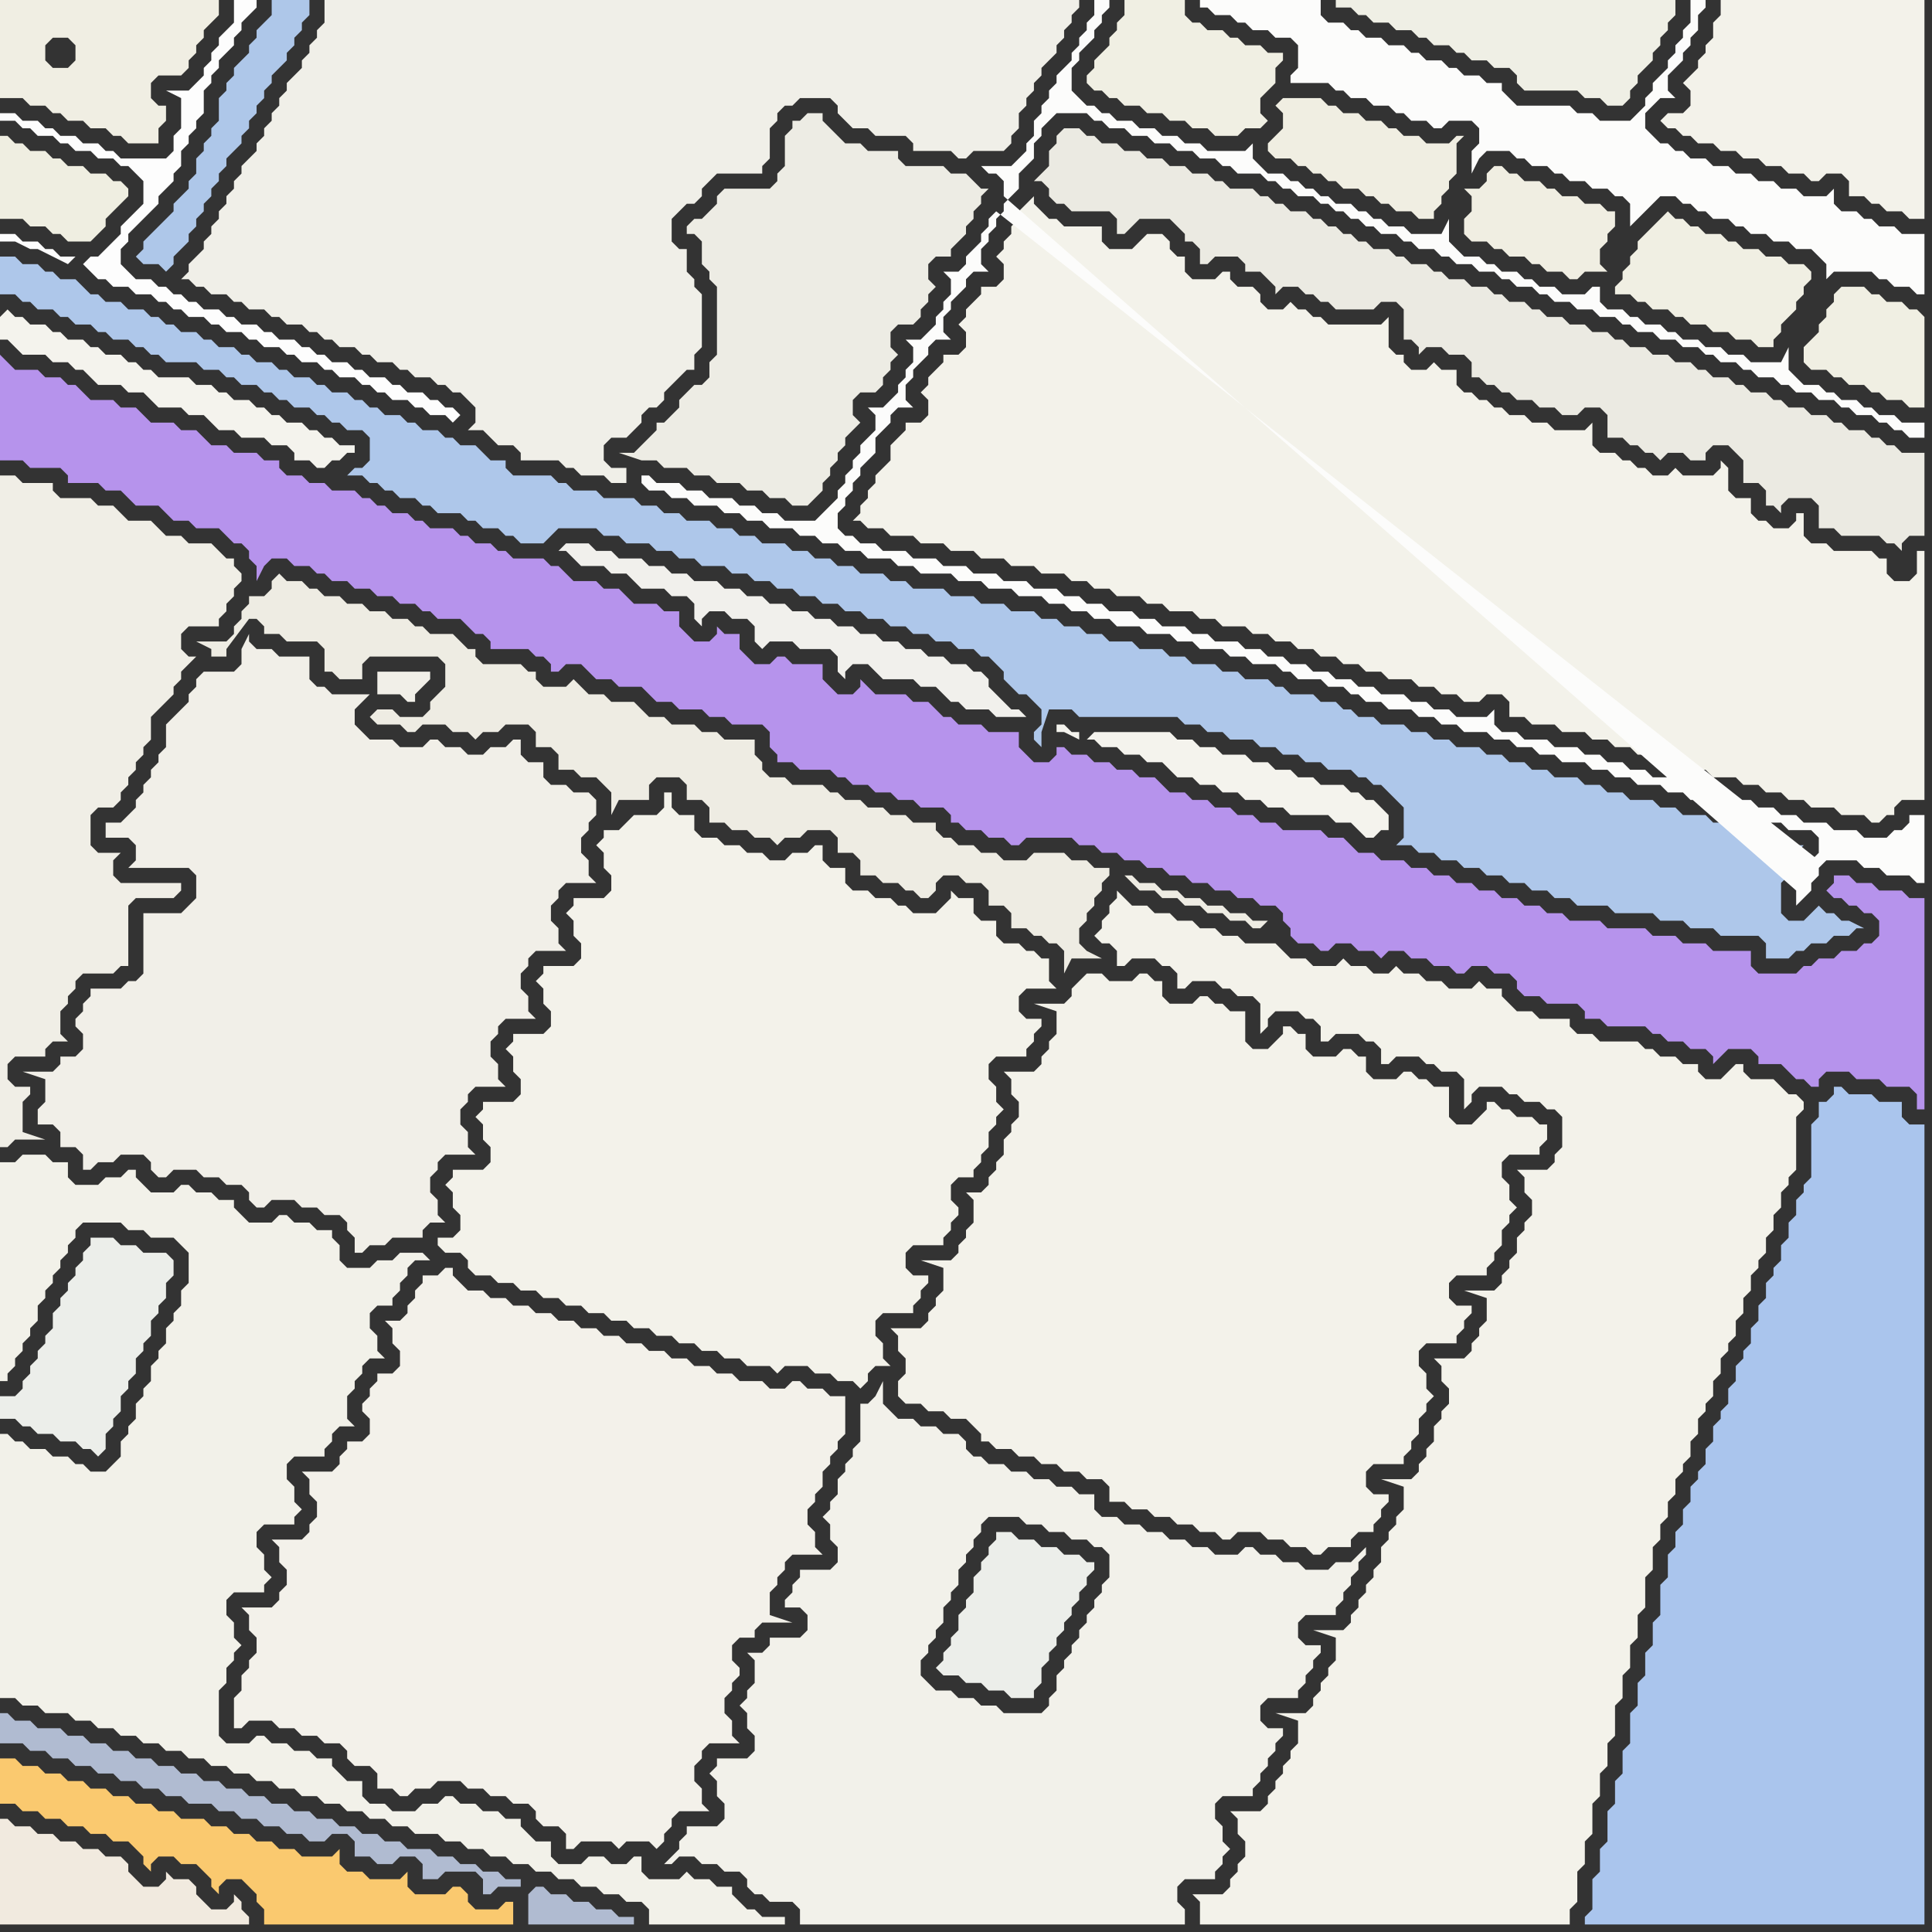<svg width="256" height="256" xmlns="http://www.w3.org/2000/svg"><rect width="100%" height="100%" fill="#333333" stroke="none"/><script> 
var tempColor;
function hoverPath(evt){
obj = evt.target;
tempColor = obj.getAttribute("fill");
obj.setAttribute("fill","red");
//alert(tempColor);
//obj.setAttribute("stroke","red");}
function recoverPath(evt){
obj = evt.target;
obj.setAttribute("fill", tempColor);
//obj.setAttribute("stroke", tempColor);
}</script><path onmouseover="hoverPath(evt)" onmouseout="recoverPath(evt)" fill="rgb(240,238,230)" d="M  0,80l 0,72 1,0 1,-1 4,0 -3,-1 0,-4 1,-1 0,-1 -2,0 -1,-1 0,-2 1,-1 4,0 0,-1 1,-1 2,0 -1,-1 0,-3 1,-1 0,-1 1,-1 0,-1 1,-1 4,0 1,-1 1,0 0,-8 1,-1 5,0 1,-1 0,-1 -8,0 -1,-1 0,-2 1,-1 -3,0 -1,-1 0,-4 1,-1 2,0 1,-1 0,-1 1,-1 0,-1 1,-1 0,-1 1,-1 0,-1 1,-1 0,-3 1,-1 1,-1 1,-1 0,-1 1,-1 0,-1 1,-1 1,-1 -1,0 -1,-1 0,-2 1,-1 4,0 0,-1 1,-1 0,-1 1,-1 0,-1 1,-1 0,-1 -1,-1 0,-1 -1,0 -1,-1 -1,-1 -3,0 -1,-1 -2,0 -1,-1 -1,-1 -3,0 -1,-1 -1,-1 -2,0 -1,-1 -4,0 -1,-1 0,-1 -4,0 -1,-1 -2,0Z"/>
<path onmouseover="hoverPath(evt)" onmouseout="recoverPath(evt)" fill="rgb(241,234,223)" d="M  0,244l 0,11 33,0 0,-1 -1,-1 0,-1 -1,-1 0,1 -1,1 -2,0 -1,-1 -1,-1 0,-1 -1,-1 -2,0 -1,-1 0,1 -1,1 -2,0 -1,-1 -1,-1 0,-1 -1,-1 -2,0 -1,-1 -2,0 -1,-1 -2,0 -1,-1 -2,0 -1,-1 -2,0 -1,-1 -1,0Z"/>
<path onmouseover="hoverPath(evt)" onmouseout="recoverPath(evt)" fill="rgb(236,238,234)" d="M  12,164l 0,1 -1,1 0,1 -1,1 0,1 -1,1 0,1 -1,1 0,1 -1,1 0,2 -1,1 0,1 -1,1 0,1 -1,1 0,1 -1,1 0,1 -1,1 -2,0 0,3 2,0 1,1 1,0 1,1 2,0 1,1 2,0 1,1 1,0 1,1 1,-1 0,-2 1,-1 0,-1 1,-1 0,-2 1,-1 0,-1 1,-1 0,-2 1,-1 0,-1 1,-1 0,-2 1,-1 0,-1 1,-1 0,-2 1,-1 0,-2 -1,-1 -3,0 -1,-1 -2,0 -1,-1Z"/>
<path onmouseover="hoverPath(evt)" onmouseout="recoverPath(evt)" fill="rgb(243,241,234)" d="M  55,172l 0,0 -1,1 0,1 -1,1 -2,0 1,1 0,2 1,1 0,2 -1,1 -2,0 0,1 -1,1 0,1 -1,1 0,1 1,1 0,2 -1,1 -2,0 0,1 -1,1 0,1 -1,1 -4,0 1,1 0,2 1,1 0,2 -1,1 0,1 -1,1 -4,0 1,1 0,2 1,1 0,2 -1,1 0,1 -1,1 -4,0 1,1 0,2 1,1 0,2 -1,1 0,1 -1,1 0,2 -1,1 0,4 1,0 1,-1 3,0 1,1 2,0 1,1 2,0 1,1 2,0 1,1 0,1 1,1 2,0 1,1 0,2 2,0 1,1 1,0 1,-1 2,0 1,-1 3,0 1,1 2,0 1,1 2,0 1,1 2,0 1,1 0,1 1,1 2,0 1,1 0,2 1,0 1,-1 4,0 1,1 1,-1 3,0 1,1 1,-1 0,-1 1,-1 0,-1 1,-1 4,0 -1,-1 0,-2 -1,-1 0,-2 1,-1 0,-1 1,-1 4,0 -1,-1 0,-2 -1,-1 0,-2 1,-1 0,-1 1,-1 0,-1 -1,-1 0,-2 1,-1 2,0 0,-1 1,-1 4,0 -3,-1 0,-3 1,-1 0,-1 1,-1 0,-1 1,-1 4,0 -1,-1 0,-2 -1,-1 0,-2 1,-1 0,-1 1,-1 0,-2 1,-1 0,-1 1,-1 0,-1 1,-1 0,-5 -2,0 -1,-1 -2,0 -1,-1 -1,0 -1,1 -2,0 -1,-1 -3,0 -1,-1 -2,0 -1,-1 -2,0 -1,-1 -2,0 -1,-1 -2,0 -1,-1 -2,0 -1,-1 -2,0 -1,-1 -2,0 -1,-1 -2,0 -1,-1 -2,0 -1,-1 -2,0 -1,-1 -2,0 -1,-1 -2,0 -2,-2 0,-1 -1,0 -1,1 -2,0 0,1 -1,1Z"/>
<path onmouseover="hoverPath(evt)" onmouseout="recoverPath(evt)" fill="rgb(237,236,228)" d="M  84,60l -2,0 3,1 2,0 1,1 3,0 1,1 2,0 1,1 3,0 1,1 2,0 1,1 2,0 1,1 2,0 1,-1 0,0 1,-1 0,-1 1,-1 0,-1 1,-1 0,-1 1,-1 0,-1 1,-1 1,-1 -1,-1 0,-2 1,-1 2,0 1,-1 0,-1 1,-1 0,-1 1,-1 -1,-1 0,-2 1,-1 2,0 1,-1 0,-1 1,-1 0,-1 1,-1 -1,-1 0,-2 1,-1 2,0 0,-1 1,-1 1,-1 0,-1 1,-1 0,-1 1,-1 0,-1 1,-1 -1,0 -1,-1 0,0 -1,-1 -2,0 -1,-1 -5,0 -1,-1 0,-1 -4,0 -1,-1 -2,0 -2,-2 -1,-1 0,-1 -2,0 -1,1 -1,0 0,1 -1,1 0,4 -1,1 0,1 -1,1 -6,0 -1,1 0,1 -1,1 -1,1 -1,0 -1,1 0,1 1,0 1,1 0,3 1,1 0,1 1,1 0,9 -1,1 0,2 -1,1 -1,0 -1,1 -1,1 0,1 -1,1 -1,1 -1,0 0,1 -1,1 -1,1 -1,1Z"/>
<path onmouseover="hoverPath(evt)" onmouseout="recoverPath(evt)" fill="rgb(242,241,234)" d="M  114,191l -1,1 0,1 -1,1 0,1 -1,1 0,2 -1,1 0,1 -1,1 1,1 0,2 1,1 0,2 -1,1 -4,0 0,1 -1,1 0,1 -1,1 0,1 2,0 1,1 0,2 -1,1 -4,0 0,1 -1,1 -2,0 1,1 0,3 -1,1 0,1 -1,1 1,1 0,2 1,1 0,2 -1,1 -4,0 0,1 -1,1 1,1 0,2 1,1 0,2 -1,1 -4,0 0,1 -1,1 0,1 -1,1 -1,1 1,0 1,-1 2,0 1,1 2,0 1,1 2,0 1,1 0,1 1,1 1,0 1,1 3,0 1,1 0,2 51,0 0,-2 -1,-1 0,-2 1,-1 4,0 0,-1 1,-1 0,-1 1,-1 -1,-1 0,-2 -1,-1 0,-2 1,-1 4,0 0,-1 1,-1 0,-1 1,-1 0,-1 1,-1 0,-1 1,-1 0,-1 -2,0 -1,-1 0,-2 1,-1 4,0 0,-1 1,-1 0,-1 1,-1 0,-1 1,-1 0,-1 -2,0 -1,-1 0,-2 1,-1 4,0 0,-1 1,-1 0,-1 1,-1 0,-1 1,-1 0,-1 1,-1 0,-1 -2,2 -2,0 -1,1 -3,0 -1,-1 -2,0 -1,-1 -2,0 -1,-1 -1,0 -1,1 -3,0 -1,-1 -2,0 -1,-1 -2,0 -1,-1 -2,0 -1,-1 -2,0 -1,-1 -2,0 -1,-1 0,-2 -2,0 -1,-1 -2,0 -1,-1 -2,0 -1,-1 -2,0 -1,-1 -2,0 -1,-1 -1,0 -1,-1 0,-1 -1,-1 -2,0 -1,-1 -2,0 -1,-1 -2,0 -1,-1 -1,-1 0,-3 -1,2 0,0 -1,1 -1,0 0,5 30,13 1,1 1,0 1,1 0,3 -1,1 0,1 -1,1 0,1 -1,1 0,1 -1,1 0,1 -1,1 0,1 -1,1 0,1 -1,1 0,2 -1,1 0,1 -1,1 -5,0 -1,-1 -2,0 -1,-1 -2,0 -1,-1 -2,0 -1,-1 -1,-1 0,-2 1,-1 0,-1 1,-1 0,-1 1,-1 0,-2 1,-1 0,-1 1,-1 0,-2 1,-1 0,-1 1,-1 0,-1 1,-1 0,-1 1,-1 4,0 1,1 2,0 1,1 2,0 1,1 2,0 -30,-13Z"/>
<path onmouseover="hoverPath(evt)" onmouseout="recoverPath(evt)" fill="rgb(243,242,234)" d="M  150,120l 0,0 -1,-1 -1,-1 0,1 -1,1 0,1 -1,1 0,1 -1,1 1,1 1,0 1,1 0,2 1,0 1,-1 3,0 1,1 1,0 1,1 0,2 1,0 1,-1 3,0 1,1 1,0 1,1 2,0 1,1 0,4 1,-1 0,-1 1,-1 3,0 1,1 1,0 1,1 0,2 1,0 1,-1 3,0 1,1 1,0 1,1 0,2 1,0 1,-1 3,0 1,1 1,0 1,1 2,0 1,1 0,4 1,-1 0,-1 1,-1 3,0 1,1 1,0 1,1 2,0 1,1 1,0 1,1 0,4 -1,1 0,1 -1,1 -4,0 1,1 0,2 1,1 0,2 -1,1 0,1 -1,1 0,2 -1,1 0,1 -1,1 0,1 -1,1 -4,0 3,1 0,3 -1,1 0,1 -1,1 0,1 -1,1 -4,0 1,1 0,2 1,1 0,2 -1,1 0,1 -1,1 0,2 -1,1 0,1 -1,1 0,1 -1,1 -4,0 3,1 0,3 -1,1 0,1 -1,1 0,1 -1,1 0,2 -1,1 0,1 -1,1 0,1 -1,1 0,1 -1,1 0,1 -1,1 -4,0 3,1 0,3 -1,1 0,1 -1,1 0,1 -1,1 0,1 -1,1 -4,0 3,1 0,3 -1,1 0,1 -1,1 0,1 -1,1 0,1 -1,1 0,1 -1,1 -4,0 1,1 0,2 1,1 0,2 -1,1 0,1 -1,1 0,1 -1,1 -4,0 1,1 0,3 49,0 0,-2 1,-1 0,-4 1,-1 0,-3 1,-1 0,-4 1,-1 0,-3 1,-1 0,-3 1,-1 0,-4 1,-1 0,-3 1,-1 0,-3 1,-1 0,-3 1,-1 0,-4 1,-1 0,-3 1,-1 0,-2 1,-1 0,-2 1,-1 0,-2 1,-1 0,-1 1,-1 0,-2 1,-1 0,-2 1,-1 0,-1 1,-1 0,-2 1,-1 0,-2 1,-1 0,-1 1,-1 0,-2 1,-1 0,-2 1,-1 0,-2 1,-1 0,-1 1,-1 0,-2 1,-1 0,-2 1,-1 0,-2 1,-1 0,-1 1,-1 0,-7 1,-1 0,-1 -1,-1 -1,0 -1,-1 -1,-1 -3,0 -1,-1 0,-1 -1,0 -2,2 -2,0 -1,-1 0,-1 -2,0 -1,-1 -2,0 -1,-1 -1,0 -1,-1 -5,0 -1,-1 -2,0 -1,-1 0,-1 -4,0 -1,-1 -2,0 -1,-1 -1,-1 0,-1 -2,0 -1,-1 -1,1 -3,0 -1,-1 -2,0 -1,-1 -2,0 -1,-1 -1,1 -2,0 -1,-1 -2,0 -1,-1 -1,1 -3,0 -1,-1 -2,0 -1,-1 -1,-1 -4,0 -1,-1 -2,0 -1,-1 -2,0 -1,-1 -2,0 -1,-1 -2,0 -1,-1Z"/>
<path onmouseover="hoverPath(evt)" onmouseout="recoverPath(evt)" fill="rgb(239,238,225)" d="M  3,29l 1,1 2,0 1,1 1,0 1,1 3,0 1,-1 1,-1 0,-1 1,-1 1,-1 1,-1 0,-1 -1,-1 -1,0 -1,-1 -2,0 -1,-1 -2,0 -1,-1 -1,0 -1,-1 -2,0 -1,-1 -1,0 -1,-1 -1,0 0,11Z"/>
<path onmouseover="hoverPath(evt)" onmouseout="recoverPath(evt)" fill="rgb(174,199,233)" d="M  37,0l -1,0 0,2 -1,1 -1,1 0,1 -1,1 0,1 -1,1 -1,1 0,1 -1,1 0,1 -1,1 0,3 -1,1 0,1 -1,1 0,1 -1,1 0,2 -1,1 0,1 -1,1 -1,1 0,1 -1,1 -1,1 -1,1 -1,1 0,1 -1,1 1,1 2,0 1,1 1,-1 0,-1 1,-1 1,-1 0,-1 1,-1 0,-1 1,-1 0,-1 1,-1 0,-1 1,-1 0,-1 1,-1 0,-1 1,-1 1,-1 0,-1 1,-1 0,-1 1,-1 0,-1 1,-1 0,-1 1,-1 0,-1 1,-1 1,-1 0,-1 1,-1 0,-1 1,-1 0,-1 1,-1 0,-2Z"/>
<path onmouseover="hoverPath(evt)" onmouseout="recoverPath(evt)" fill="rgb(182,147,236)" d="M  41,75l 0,0 1,1 1,0 1,1 2,0 1,1 2,0 1,1 2,0 1,1 2,0 1,1 1,0 1,1 3,0 1,1 1,1 1,0 1,1 0,1 5,0 1,1 1,0 1,1 0,1 1,0 1,-1 2,0 1,1 1,1 2,0 1,1 3,0 1,1 1,1 2,0 1,1 3,0 1,1 2,0 1,1 4,0 1,1 0,2 1,1 0,1 2,0 1,1 4,0 1,1 1,0 1,1 2,0 1,1 2,0 1,1 2,0 1,1 3,0 1,1 0,1 1,0 1,1 2,0 1,1 2,0 1,1 1,0 1,-1 6,0 1,1 2,0 1,1 2,0 1,1 2,0 1,1 2,0 1,1 2,0 1,1 2,0 1,1 2,0 1,1 2,0 1,1 2,0 1,1 0,1 1,1 0,1 1,1 2,0 1,1 1,0 1,-1 2,0 1,1 2,0 1,1 1,-1 2,0 1,1 2,0 1,1 2,0 1,1 1,0 1,-1 2,0 1,1 2,0 1,1 0,1 1,1 2,0 1,1 4,0 1,1 0,1 2,0 1,1 5,0 1,1 1,0 1,1 2,0 1,1 2,0 1,1 0,1 1,-1 1,-1 3,0 1,1 0,1 3,0 1,1 1,1 1,0 1,1 1,0 0,-1 1,-1 3,0 1,1 3,0 1,1 3,0 1,1 0,2 1,0 0,-28 -2,0 -1,-1 -3,0 -1,-1 -2,0 -1,-1 -2,0 0,1 -1,1 1,1 1,0 1,1 1,0 1,1 1,0 1,1 0,2 -1,1 -1,0 -1,1 -2,0 -1,1 -2,0 -1,1 -1,0 -1,1 -5,0 -1,-1 0,-2 -5,0 -1,-1 -3,0 -1,-1 -3,0 -1,-1 -5,0 -1,-1 -4,0 -1,-1 -2,0 -1,-1 -2,0 -1,-1 -2,0 -1,-1 -2,0 -1,-1 -2,0 -1,-1 -2,0 -1,-1 -2,0 -1,-1 -3,0 -1,-1 -2,0 -1,-1 -1,-1 -2,0 -1,-1 -5,0 -1,-1 -2,0 -1,-1 -2,0 -1,-1 -2,0 -1,-1 -2,0 -1,-1 -2,0 -1,-1 -1,-1 -2,0 -1,-1 -2,0 -1,-1 -2,0 -1,-1 -2,0 -1,-1 -1,0 0,1 -1,1 -2,0 -1,-1 -1,-1 0,-2 -4,0 -1,-1 -3,0 -1,-1 -1,0 -1,-1 -1,-1 -2,0 -1,-1 -4,0 -1,-1 -1,-1 0,1 -1,1 -2,0 -1,-1 -1,-1 0,-2 -4,0 -1,-1 -1,0 -1,1 -2,0 -1,-1 -1,-1 0,-2 -2,0 -1,-1 0,1 -1,1 -2,0 -1,-1 -1,-1 0,-2 -2,0 -1,-1 -3,0 -1,-1 -1,-1 -2,0 -1,-1 -3,0 -1,-1 -1,-1 -1,0 -1,-1 -4,0 -1,-1 -1,0 -1,-1 -2,0 -1,-1 -1,0 -1,-1 -3,0 -1,-1 -1,0 -1,-1 -2,0 -1,-1 -1,0 -1,-1 -1,0 -1,-1 -3,0 -1,-1 -2,0 -1,-1 -2,0 -1,-1 0,-1 -2,0 -1,-1 -3,0 -1,-1 -2,0 -2,-2 -2,0 -1,-1 -3,0 -1,-1 -1,-1 -2,0 -1,-1 -3,0 -1,-1 -1,-1 -1,0 -1,-1 -2,0 -1,-1 -3,0 -2,-2 0,14 3,0 1,1 4,0 1,1 0,1 4,0 1,1 2,0 2,2 3,0 1,1 1,1 2,0 1,1 3,0 1,1 1,1 1,0 1,1 0,1 1,1 0,2 1,-2 1,-1 2,0 1,1Z"/>
<path onmouseover="hoverPath(evt)" onmouseout="recoverPath(evt)" fill="rgb(240,239,232)" d="M  44,0l -1,0 0,3 -1,1 0,1 -1,1 0,1 -1,1 0,1 -1,1 -1,1 0,1 -1,1 0,1 -1,1 0,1 -1,1 0,1 -1,1 0,1 -1,1 -1,1 0,1 -1,1 0,1 -1,1 0,1 -1,1 0,1 -1,1 0,1 -1,1 0,1 -1,1 -1,1 0,1 -1,1 1,0 1,1 1,0 1,1 2,0 1,1 1,0 1,1 2,0 1,1 1,0 1,1 2,0 1,1 1,0 1,1 1,0 1,1 2,0 1,1 1,0 1,1 2,0 1,1 1,0 1,1 2,0 1,1 1,0 1,1 1,0 1,1 1,1 0,2 -1,1 2,0 1,1 1,1 2,0 1,1 0,1 5,0 1,1 1,0 1,1 3,0 1,1 2,0 0,-2 -2,0 -1,-1 0,-2 1,-1 2,0 1,-1 1,-1 0,-1 1,-1 1,0 1,-1 0,-1 1,-1 1,-1 1,-1 1,0 0,-2 1,-1 0,-7 -1,-1 0,-1 -1,-1 0,-3 -1,0 -1,-1 0,-3 1,-1 1,-1 1,0 1,-1 0,-1 1,-1 1,-1 6,0 0,-1 1,-1 0,-4 1,-1 0,-1 1,-1 1,0 1,-1 4,0 1,1 0,1 1,1 1,1 2,0 1,1 4,0 1,1 0,1 5,0 1,1 1,0 1,-1 4,0 1,-1 0,-1 1,-1 0,-2 1,-1 0,-1 1,-1 0,-1 1,-1 0,-1 1,-1 1,-1 0,-1 1,-1 0,-1 1,-1 0,-1 1,-1 0,-1Z"/>
<path onmouseover="hoverPath(evt)" onmouseout="recoverPath(evt)" fill="rgb(238,236,227)" d="M  59,89l 0,2 -1,1 -1,1 0,1 -1,1 -3,0 -1,-1 -2,0 -1,1 1,1 3,0 1,1 1,0 1,-1 3,0 1,1 2,0 1,1 1,-1 2,0 1,-1 3,0 1,1 0,2 2,0 1,1 0,2 2,0 1,1 2,0 1,1 1,1 0,3 1,-2 4,0 0,-2 1,-1 3,0 1,1 0,2 2,0 1,1 0,2 2,0 1,1 2,0 1,1 2,0 1,1 1,-1 2,0 1,-1 3,0 1,1 0,2 2,0 1,1 0,2 2,0 1,1 2,0 1,1 1,0 1,1 1,0 1,-1 0,-1 1,-1 2,0 1,1 2,0 1,1 0,2 2,0 1,1 0,2 2,0 1,1 1,0 1,1 1,0 1,1 0,3 1,-2 4,0 -2,-1 0,0 -1,-1 0,-2 1,-1 0,-1 1,-1 0,-1 1,-1 0,-1 1,-1 0,-1 -2,0 -1,-1 -2,0 -1,-1 -4,0 -1,1 -3,0 -1,-1 -2,0 -1,-1 -2,0 -1,-1 -1,0 -1,-1 0,-1 -3,0 -1,-1 -2,0 -1,-1 -2,0 -1,-1 -2,0 -1,-1 -1,0 -1,-1 -4,0 -1,-1 -2,0 -1,-1 0,-1 -1,-1 0,-2 -4,0 -1,-1 -2,0 -1,-1 -3,0 -1,-1 -2,0 -1,-1 -1,-1 -3,0 -1,-1 -2,0 -1,-1 -1,-1 -1,1 -3,0 -1,-1 0,-1 -1,0 -1,-1 -5,0 -1,-1 0,-1 -1,0 -1,-1 -1,-1 -3,0 -1,-1 -1,0 -1,-1 -2,0 -1,-1 -2,0 -1,-1 -2,0 -1,-1 -2,0 -1,-1 -1,0 -1,-1 -2,0 -1,-1 -1,1 0,1 -1,1 -2,0 0,1 -1,1 0,1 -1,1 0,1 -1,1 -4,0 2,1 0,1 2,0 0,-1 3,-4 1,0 1,1 0,1 2,0 1,1 4,0 1,1 0,3 1,0 1,1 3,0 0,-2 1,-1 9,0 1,1 0,1 89,27 1,0 1,1 0,0 1,1 2,0 1,1 2,0 1,1 2,0 1,1 2,0 1,1 2,0 1,1 1,0 1,-1 -2,0 -1,-1 -2,0 -1,-1 -2,0 -1,-1 -2,0 -1,-1 -2,0 -1,-1 -2,0 -1,-1 -2,0 -89,-27Z"/>
<path onmouseover="hoverPath(evt)" onmouseout="recoverPath(evt)" fill="rgb(174,199,234)" d="M  68,63l 0,0 -1,-1 0,-1 -2,0 -1,-1 -1,-1 -2,0 -1,-1 -1,0 -1,-1 -2,0 -1,-1 -1,0 -1,-1 -2,0 -1,-1 -1,0 -1,-1 -1,0 -1,-1 -2,0 -1,-1 -1,0 -1,-1 -2,0 -1,-1 -1,0 -1,-1 -2,0 -1,-1 -1,0 -1,-1 -2,0 -1,-1 -1,0 -1,-1 -2,0 -1,-1 -1,0 -1,-1 -1,0 -1,-1 -2,0 -1,-1 -2,0 -1,-1 -1,0 -1,-1 -1,-1 -2,0 -1,-1 -1,0 -1,-1 -2,0 -1,-1 -2,0 0,5 2,0 1,1 1,0 1,1 2,0 1,1 1,0 1,1 2,0 1,1 1,0 1,1 2,0 1,1 1,0 1,1 1,0 1,1 4,0 1,1 2,0 1,1 1,0 1,1 2,0 1,1 1,0 1,1 1,0 1,1 2,0 1,1 1,0 1,1 1,0 1,1 2,0 1,1 0,3 -1,1 -1,0 -1,1 2,0 1,1 1,0 1,1 1,0 1,1 2,0 1,1 1,0 1,1 3,0 1,1 1,0 1,1 2,0 1,1 1,0 1,1 3,0 1,-1 0,0 1,-1 5,0 1,1 2,0 1,1 3,0 1,1 2,0 1,1 2,0 1,1 3,0 1,1 2,0 1,1 2,0 1,1 2,0 1,1 2,0 1,1 2,0 1,1 2,0 1,1 2,0 1,1 2,0 1,1 2,0 1,1 2,0 1,1 2,0 1,1 1,0 1,1 1,1 0,1 1,1 1,1 1,0 1,1 1,1 0,2 -1,1 0,1 1,1 0,-2 1,-3 3,0 1,1 13,0 1,1 2,0 1,1 2,0 1,1 3,0 1,1 2,0 1,1 2,0 1,1 2,0 1,1 3,0 1,1 1,0 1,1 1,0 1,1 1,1 1,1 0,4 -1,1 2,0 1,1 2,0 1,1 2,0 1,1 2,0 1,1 2,0 1,1 2,0 1,1 2,0 1,1 2,0 1,1 4,0 1,1 5,0 1,1 3,0 1,1 3,0 1,1 5,0 1,1 0,2 3,0 1,-1 1,0 1,-1 2,0 1,-1 2,0 1,-1 1,0 -2,-1 -1,0 -1,-1 -1,0 -1,-1 -1,1 0,0 -1,1 -2,0 -1,-1 0,-4 1,-1 0,-1 1,-1 0,-1 1,-1 -3,0 -1,-1 -2,0 -1,-1 -2,0 -1,-1 -2,0 -1,-1 -3,0 -1,-1 -2,0 -1,-1 -3,0 -1,-1 -2,0 -1,-1 -2,0 -1,-1 -3,0 -1,-1 -2,0 -1,-1 -2,0 -1,-1 -2,0 -1,-1 -3,0 -1,-1 -2,0 -1,-1 -2,0 -1,-1 -3,0 -1,-1 -2,0 -1,-1 -1,0 -1,-1 -2,0 -1,-1 -3,0 -1,-1 -1,0 -1,-1 -3,0 -1,-1 -2,0 -1,-1 -3,0 -1,-1 -2,0 -1,-1 -3,0 -1,-1 -3,0 -1,-1 -2,0 -1,-1 -2,0 -1,-1 -2,0 -1,-1 -3,0 -1,-1 -3,0 -1,-1 -3,0 -1,-1 -4,0 -1,-1 -2,0 -1,-1 -3,0 -1,-1 -2,0 -1,-1 -2,0 -1,-1 -2,0 -1,-1 -3,0 -1,-1 -2,0 -1,-1 -2,0 -1,-1 -3,0 -1,-1 -2,0 -1,-1 -2,0 -1,-1 -4,0 -1,-1 -3,0 -1,-1 -1,0 -1,-1Z"/>
<path onmouseover="hoverPath(evt)" onmouseout="recoverPath(evt)" fill="rgb(239,239,229)" d="M  182,0l -5,0 0,1 2,0 1,1 1,0 1,1 2,0 1,1 2,0 1,1 1,0 1,1 2,0 1,1 1,0 1,1 2,0 1,1 2,0 1,1 0,1 1,1 7,0 1,1 2,0 1,1 2,0 1,-1 0,-1 1,-1 0,-1 1,-1 1,-1 0,-1 1,-1 0,-1 1,-1 0,-1 1,-1 0,-2Z"/>
<path onmouseover="hoverPath(evt)" onmouseout="recoverPath(evt)" fill="rgb(240,238,226)" d="M  212,33l 0,0 1,-1 0,-1 1,-1 0,-2 -1,0 -1,-1 -2,0 -1,-1 -2,0 -1,-1 -1,0 -1,-1 -2,0 -1,-1 -1,0 -1,-1 -1,0 -1,1 0,1 -1,1 -2,0 1,1 0,2 -1,1 0,2 1,1 2,0 1,1 1,0 1,1 2,0 1,1 1,0 1,1 2,0 1,1 1,0 1,-1 3,0 -1,-1Z"/>
<path onmouseover="hoverPath(evt)" onmouseout="recoverPath(evt)" fill="rgb(243,242,234)" d="M  229,0l -1,0 0,2 -1,1 0,2 -1,1 0,1 -1,1 0,1 -1,1 -1,1 1,1 0,2 -1,1 -2,0 -1,1 1,1 1,0 1,1 1,0 1,1 2,0 1,1 2,0 1,1 2,0 1,1 2,0 1,1 2,0 1,1 1,0 1,-1 2,0 1,1 0,2 2,0 1,1 1,0 1,1 2,0 1,1 2,0 0,-29Z"/>
<path onmouseover="hoverPath(evt)" onmouseout="recoverPath(evt)" fill="rgb(240,239,227)" d="M  254,41l -1,0 -1,-1 -2,0 -1,-1 -1,0 -1,-1 -3,0 -1,1 0,1 -1,1 0,1 -1,1 0,1 -1,1 -1,1 0,2 1,1 2,0 1,1 1,0 1,1 2,0 1,1 1,0 1,1 2,0 1,1 2,0 0,-12 -1,-1Z"/>
<path onmouseover="hoverPath(evt)" onmouseout="recoverPath(evt)" fill="rgb(244,243,237)" d="M  0,42l 0,3 1,0 1,1 1,1 3,0 1,1 2,0 1,1 1,0 1,1 1,1 3,0 1,1 2,0 1,1 1,1 3,0 1,1 2,0 1,1 1,1 2,0 1,1 3,0 1,1 2,0 1,1 0,1 2,0 1,1 1,0 1,-1 1,0 1,-1 1,0 0,-1 -2,0 -1,-1 -1,0 -1,-1 -1,0 -1,-1 -2,0 -1,-1 -1,0 -1,-1 -1,0 -1,-1 -2,0 -1,-1 -1,0 -1,-1 -2,0 -1,-1 -4,0 -1,-1 -1,0 -1,-1 -1,0 -1,-1 -2,0 -1,-1 -1,0 -1,-1 -2,0 -1,-1 -1,0 -1,-1 -2,0 -1,-1 -1,0 -1,-1 -1,1Z"/>
<path onmouseover="hoverPath(evt)" onmouseout="recoverPath(evt)" fill="rgb(242,241,233)" d="M  1,190l -1,0 0,35 2,0 1,1 2,0 1,1 3,0 1,1 2,0 1,1 2,0 1,1 2,0 1,1 2,0 1,1 2,0 1,1 2,0 1,1 2,0 1,1 2,0 1,1 2,0 1,1 2,0 1,1 2,0 1,1 2,0 1,1 2,0 1,1 2,0 1,1 2,0 1,1 3,0 1,1 2,0 1,1 2,0 1,1 2,0 1,1 2,0 1,1 2,0 1,1 2,0 1,1 2,0 1,1 2,0 1,1 2,0 1,1 0,2 18,0 0,-1 -3,0 -1,-1 -1,0 -1,-1 -1,-1 0,-1 -2,0 -1,-1 -2,0 -1,-1 -1,1 -4,0 -1,-1 0,-2 -1,0 -1,1 -2,0 -1,-1 -2,0 -1,1 -3,0 -1,-1 0,-2 -2,0 -1,-1 -1,-1 0,-1 -2,0 -1,-1 -2,0 -1,-1 -2,0 -1,-1 -1,0 -1,1 -2,0 -1,1 -3,0 -1,-1 -2,0 -1,-1 0,-2 -2,0 -1,-1 -1,-1 0,-1 -2,0 -1,-1 -2,0 -1,-1 -2,0 -1,-1 -1,0 -1,1 -3,0 -1,-1 0,-6 1,-1 0,-2 1,-1 0,-1 1,-1 -1,-1 0,-2 -1,-1 0,-2 1,-1 4,0 0,-1 1,-1 -1,-1 0,-2 -1,-1 0,-2 1,-1 4,0 0,-1 1,-1 -1,-1 0,-2 -1,-1 0,-2 1,-1 4,0 0,-1 1,-1 0,-1 1,-1 2,0 -1,-1 0,-3 1,-1 0,-1 1,-1 0,-1 1,-1 2,0 -1,-1 0,-2 -1,-1 0,-2 1,-1 2,0 0,-1 1,-1 0,-1 1,-1 0,-1 1,-1 2,0 -1,-1 -3,0 -1,1 -2,0 -1,1 -3,0 -1,-1 0,-2 -1,-1 0,-1 -2,0 -1,-1 -2,0 -1,-1 -1,0 -1,1 -3,0 -1,-1 -1,-1 0,-1 -2,0 -1,-1 -2,0 -1,-1 -1,0 -1,1 -3,0 -1,-1 -1,-1 0,-1 -1,0 -1,1 -2,0 -1,1 -3,0 -1,-1 0,-2 -2,0 -1,-1 -3,0 -1,1 -2,0 0,29 1,0 0,-1 1,-1 0,-1 1,-1 0,-1 1,-1 0,-1 1,-1 0,-2 1,-1 0,-1 1,-1 0,-1 1,-1 0,-1 1,-1 0,-1 1,-1 0,-1 1,-1 5,0 1,1 2,0 1,1 3,0 1,1 1,1 0,4 -1,1 0,2 -1,1 0,1 -1,1 0,2 -1,1 0,1 -1,1 0,2 -1,1 0,1 -1,1 0,2 -1,1 0,1 -1,1 0,2 -1,1 -1,1 -2,0 -1,-1 -1,0 -1,-1 -2,0 -1,-1 -2,0 -1,-1 -1,0 -1,-1Z"/>
<path onmouseover="hoverPath(evt)" onmouseout="recoverPath(evt)" fill="rgb(250,201,111)" d="M  61,250l -1,0 -1,1 -4,0 -1,-1 0,-2 -1,1 -4,0 -1,-1 -2,0 -1,-1 0,-2 -1,1 -4,0 -1,-1 -2,0 -1,-1 -2,0 -1,-1 -2,0 -1,-1 -2,0 -1,-1 -3,0 -1,-1 -2,0 -1,-1 -2,0 -1,-1 -2,0 -1,-1 -2,0 -1,-1 -2,0 -1,-1 -2,0 -1,-1 -2,0 -1,-1 -2,0 0,6 2,0 1,1 2,0 1,1 2,0 1,1 2,0 1,1 2,0 1,1 2,0 1,1 1,1 0,1 1,1 0,-1 1,-1 2,0 1,1 2,0 1,1 1,1 0,1 1,1 0,-1 1,-1 2,0 2,2 0,1 1,1 0,2 33,0 0,-3 -1,0 -1,1 -3,0 -1,-1 0,-1 -1,-1Z"/>
<path onmouseover="hoverPath(evt)" onmouseout="recoverPath(evt)" fill="rgb(243,242,234)" d="M  83,109l -1,1 -2,0 0,1 -1,1 1,1 0,2 1,1 0,2 -1,1 -4,0 0,1 -1,1 1,1 0,2 1,1 0,2 -1,1 -4,0 0,1 -1,1 1,1 0,2 1,1 0,2 -1,1 -4,0 0,1 -1,1 1,1 0,2 1,1 0,2 -1,1 -4,0 0,1 -1,1 1,1 0,2 1,1 0,2 -1,1 -4,0 0,1 -1,1 1,1 0,2 1,1 0,2 -1,1 -2,0 0,1 1,1 2,0 1,1 0,1 1,1 2,0 1,1 2,0 1,1 2,0 1,1 2,0 1,1 2,0 1,1 2,0 1,1 2,0 1,1 2,0 1,1 2,0 1,1 2,0 1,1 2,0 1,1 2,0 1,1 3,0 1,1 1,-1 3,0 1,1 2,0 1,1 2,0 1,1 1,-1 0,-1 1,-1 2,0 -1,-1 0,-2 -1,-1 0,-2 1,-1 4,0 0,-1 1,-1 0,-1 1,-1 0,-1 -2,0 -1,-1 0,-2 1,-1 4,0 0,-1 1,-1 0,-1 1,-1 0,-1 -1,-1 0,-2 1,-1 2,0 0,-1 1,-1 0,-1 1,-1 0,-2 1,-1 0,-1 1,-1 -1,-1 0,-2 -1,-1 0,-2 1,-1 4,0 0,-1 1,-1 0,-1 1,-1 0,-1 -2,0 -1,-1 0,-2 1,-1 4,0 -1,-1 0,-3 -1,0 -1,-1 -1,0 -1,-1 -2,0 -1,-1 0,-2 -2,0 -1,-1 0,-2 -2,0 -1,-1 0,1 -1,1 -1,1 -3,0 -1,-1 -1,0 -1,-1 -2,0 -1,-1 -2,0 -1,-1 0,-2 -2,0 -1,-1 0,-2 -1,0 -1,1 -2,0 -1,1 -2,0 -1,-1 -2,0 -1,-1 -2,0 -1,-1 -2,0 -1,-1 0,-2 -2,0 -1,-1 0,-2 -1,0 0,2 -1,1 -3,0 -1,1Z"/>
<path onmouseover="hoverPath(evt)" onmouseout="recoverPath(evt)" fill="rgb(244,243,237)" d="M  144,98l 1,0 1,1 2,0 1,1 2,0 1,1 2,0 1,1 1,1 2,0 1,1 2,0 1,1 2,0 1,1 2,0 1,1 2,0 1,1 5,0 1,1 2,0 1,1 1,1 1,0 1,-1 1,0 0,-2 -1,-1 0,0 -1,-1 -1,0 -1,-1 -1,0 -1,-1 -3,0 -1,-1 -2,0 -1,-1 -2,0 -1,-1 -2,0 -1,-1 -3,0 -1,-1 -2,0 -1,-1 -2,0 -1,-1 -10,0 -1,1 -1,-1 -1,0 -1,-1 -1,0 0,1 1,0 2,1 0,-1 1,1Z"/>
<path onmouseover="hoverPath(evt)" onmouseout="recoverPath(evt)" fill="rgb(243,242,234)" d="M  199,92l 0,0 1,1 0,2 2,0 1,1 3,0 1,1 3,0 1,1 2,0 1,1 2,0 1,1 2,0 1,1 3,0 1,1 2,0 1,1 3,0 1,1 2,0 1,1 2,0 1,1 2,0 1,1 3,0 1,1 3,0 1,1 1,0 1,-1 1,0 0,-1 1,-1 3,0 0,-33 -1,0 0,3 -1,1 -2,0 -1,-1 0,-2 -1,0 -1,-1 -5,0 -1,-1 -2,0 -1,-1 0,-3 -1,0 0,1 -1,1 -2,0 -1,-1 -1,0 -1,-1 0,-2 -2,0 -1,-1 0,-3 -1,-1 0,1 -1,1 -4,0 -1,-1 -1,1 -2,0 -1,-1 -1,0 -1,-1 -1,0 -1,-1 -2,0 -1,-1 0,-3 -1,1 -4,0 -1,-1 -2,0 -1,-1 -2,0 -1,-1 -1,0 -1,-1 -1,0 -1,-1 -1,0 -1,-1 0,-2 -2,0 -1,-1 -1,1 -2,0 -1,-1 0,-1 -1,0 -1,-1 0,-4 -1,1 -7,0 -1,-1 -1,0 -1,-1 -1,0 -1,-1 -1,1 -2,0 -1,-1 0,-1 -1,-1 -2,0 -1,-1 0,-1 -1,0 -1,1 -3,0 -1,-1 0,-2 -1,0 -1,-1 0,-1 -1,-1 -2,0 -2,2 -3,0 -1,-1 0,-2 -5,0 -1,-1 -1,0 -1,-1 -1,-1 0,-1 -1,1 0,0 -1,1 0,1 -1,1 0,1 -1,1 0,1 -1,1 1,1 0,2 -1,1 -2,0 0,1 -1,1 -1,1 0,1 -1,1 1,1 0,2 -1,1 -2,0 0,1 -1,1 -1,1 0,1 -1,1 1,1 0,2 -1,1 -2,0 0,1 -1,1 -1,1 0,2 -1,1 -1,1 0,1 -1,1 0,1 -1,1 0,1 -1,1 1,0 1,1 2,0 1,1 3,0 1,1 3,0 1,1 3,0 1,1 3,0 1,1 3,0 1,1 3,0 1,1 2,0 1,1 2,0 1,1 3,0 1,1 2,0 1,1 3,0 1,1 2,0 1,1 3,0 1,1 2,0 1,1 2,0 1,1 2,0 1,1 2,0 1,1 2,0 1,1 2,0 1,1 3,0 1,1 2,0 1,1 2,0 1,1 2,0 1,-1Z"/>
<path onmouseover="hoverPath(evt)" onmouseout="recoverPath(evt)" fill="rgb(252,252,251)" d="M  207,23l 0,0 1,1 2,0 1,1 2,0 1,1 1,0 1,1 0,3 1,-1 3,-3 2,0 1,1 1,0 1,1 1,0 1,1 2,0 1,1 1,0 1,1 2,0 1,1 2,0 1,1 2,0 1,1 1,1 0,2 1,-1 5,0 1,1 1,0 1,1 2,0 1,1 1,0 0,-8 -3,0 -1,-1 -2,0 -1,-1 -1,0 -1,-1 -2,0 -1,-1 0,-2 -1,1 -3,0 -1,-1 -2,0 -1,-1 -2,0 -1,-1 -2,0 -1,-1 -2,0 -1,-1 -2,0 -1,-1 -1,0 -1,-1 -1,0 -1,-1 -1,-1 0,-2 1,-1 1,-1 2,0 -1,-1 0,-2 1,-1 1,-1 0,-1 1,-1 0,-1 1,-1 0,-2 1,-1 0,-1 -2,0 0,3 -1,1 0,1 -1,1 0,1 -1,1 0,1 -1,1 -1,1 0,1 -1,1 0,1 -2,2 -4,0 -1,-1 -2,0 -1,-1 -7,0 -1,-1 -1,-1 0,-1 -2,0 -1,-1 -2,0 -1,-1 -1,0 -1,-1 -2,0 -1,-1 -1,0 -1,-1 -2,0 -1,-1 -2,0 -1,-1 -1,0 -1,-1 -2,0 -1,-1 0,-2 -16,0 0,1 1,0 1,1 2,0 1,1 1,0 1,1 2,0 1,1 2,0 1,1 0,3 -1,1 0,1 5,0 1,1 1,0 1,1 2,0 1,1 2,0 1,1 1,0 1,1 2,0 1,1 1,0 1,-1 3,0 1,1 0,2 -1,1 0,3 1,-2 1,-1 3,0 1,1 1,0 1,1 2,0 1,1Z"/>
<path onmouseover="hoverPath(evt)" onmouseout="recoverPath(evt)" fill="rgb(252,252,251)" d="M  238,118l 0,2 1,-1 0,0 1,-1 0,-1 1,-1 0,-1 1,-1 4,0 1,1 2,0 1,1 3,0 1,1 1,0 0,-9 -2,0 0,1 -1,1 -1,0 -1,1 -3,0 -1,-1 -3,0 -1,-1 -3,0 -1,-1 -2,0 -1,-1 -2,0 -1,-1 -2,0 -1,-1 -3,0 -1,-1 -2,0 -1,-1 -3,0 -1,-1 -2,0 -1,-1 -2,0 -1,-1 -2,0 -1,-1 -3,0 -1,-1 -3,0 -1,-1 -2,0 -1,-1 0,-2 -1,1 -4,0 -1,-1 -2,0 -1,-1 -2,0 -1,-1 -3,0 -1,-1 -2,0 -1,-1 -2,0 -1,-1 -2,0 -1,-1 -2,0 -1,-1 -2,0 -1,-1 -2,0 -1,-1 -3,0 -1,-1 -2,0 -1,-1 -3,0 -1,-1 -2,0 -1,-1 -3,0 -1,-1 -2,0 -1,-1 -2,0 -1,-1 -3,0 -1,-1 -3,0 -1,-1 -3,0 -1,-1 -3,0 -1,-1 -3,0 -1,-1 -3,0 -1,-1 -2,0 -1,-1 -1,0 -1,-1 0,-2 1,-1 0,-1 1,-1 0,-1 1,-1 0,-1 1,-1 1,-1 0,-2 1,-1 1,-1 0,-1 1,-1 2,0 -1,-1 0,-2 1,-1 0,-1 1,-1 1,-1 0,-1 1,-1 2,0 -1,-1 0,-2 1,-1 0,-1 1,-1 1,-1 0,-1 1,-1 2,0 -1,-1 0,-2 1,-1 0,-1 1,-1 0,-1 1,-1 0,-1 1,-1 1,-1 0,-2 1,-1 1,-1 0,-2 1,-1 0,-1 1,-1 1,-1 4,0 1,1 1,0 1,1 2,0 1,1 2,0 1,1 2,0 1,1 2,0 1,1 2,0 1,1 1,0 1,1 3,0 1,1 1,0 1,1 1,0 1,1 2,0 1,1 1,0 1,1 1,0 1,1 1,0 1,1 1,0 1,1 2,0 1,1 1,0 1,1 2,0 1,1 1,0 1,1 2,0 1,1 2,0 1,1 1,0 1,1 2,0 1,1 1,0 1,1 2,0 1,1 2,0 1,1 2,0 1,1 1,0 1,1 2,0 1,1 2,0 1,1 2,0 1,1 1,0 1,1 2,0 1,1 1,0 1,1 2,0 1,1 1,0 1,1 2,0 1,1 2,0 1,1 1,0 1,1 2,0 1,1 1,0 1,1 1,0 1,1 2,0 0,-2 -3,0 -1,-1 -2,0 -1,-1 -1,0 -1,-1 -2,0 -1,-1 -1,0 -1,-1 -2,0 -1,-1 -1,-1 0,-3 -1,2 -4,0 -1,-1 -2,0 -1,-1 -2,0 -1,-1 -2,0 -1,-1 -1,0 -1,-1 -2,0 -1,-1 -1,0 -1,-1 -2,0 -1,-1 0,-2 -1,0 -1,1 -3,0 -1,-1 -2,0 -1,-1 -1,0 -1,-1 -2,0 -1,-1 -1,0 -1,-1 -2,0 -1,-1 -1,-1 0,-3 -1,2 -4,0 -1,-1 -2,0 -1,-1 -1,0 -1,-1 -1,0 -1,-1 -2,0 -1,-1 -1,0 -1,-1 -1,0 -1,-1 -1,0 -1,-1 -2,0 -1,-1 -1,-1 0,-2 -1,1 -5,0 -1,-1 -2,0 -1,-1 -2,0 -1,-1 -2,0 -1,-1 -2,0 -1,-1 -1,0 -1,-1 -1,0 -1,-1 -1,-1 0,-3 1,-1 0,-1 1,-1 1,-1 0,-1 1,-1 0,-1 1,-1 0,-1 -2,0 0,2 -1,1 0,1 -1,1 0,1 -1,1 0,1 -1,1 -1,1 0,1 -1,1 0,1 -1,1 0,1 -1,1 0,2 -1,1 0,1 -1,1 -1,1 -4,0 1,1 1,0 1,1 0,2 105,92 -106,-90 -1,1 0,1 -1,1 0,1 -1,1 -1,1 0,1 -1,1 -2,0 1,1 0,2 -1,1 0,1 -1,1 0,1 -1,1 -1,1 -2,0 1,1 0,2 -1,1 0,1 -1,1 0,1 -1,1 -1,1 -2,0 1,1 0,2 -1,1 -1,1 0,1 -1,1 0,1 -1,1 0,1 -1,1 0,1 -1,1 -1,1 -1,1 -4,0 -1,-1 -2,0 -1,-1 -2,0 -1,-1 -3,0 -1,-1 -2,0 -1,-1 -3,0 -1,-1 -1,0 0,1 1,1 2,0 1,1 2,0 1,1 3,0 1,1 2,0 1,1 2,0 1,1 3,0 1,1 2,0 1,1 2,0 1,1 2,0 1,1 3,0 1,1 2,0 1,1 4,0 1,1 3,0 1,1 3,0 1,1 3,0 1,1 2,0 1,1 2,0 1,1 2,0 1,1 3,0 1,1 3,0 1,1 2,0 1,1 3,0 1,1 2,0 1,1 3,0 1,1 1,0 1,1 3,0 1,1 2,0 1,1 1,0 1,1 2,0 1,1 3,0 1,1 2,0 1,1 2,0 1,1 3,0 1,1 2,0 1,1 2,0 1,1 2,0 1,1 3,0 1,1 2,0 1,1 2,0 1,1 3,0 1,1 2,0 1,1 3,0 1,1 2,0 1,1 2,0 1,1 2,0 1,1 3,0 1,1 0,2 -1,1 0,1 -1,1 0,1 1,-1 1,-2 -109,-86 106,90Z"/>
<path onmouseover="hoverPath(evt)" onmouseout="recoverPath(evt)" fill="rgb(170,197,237)" d="M  242,146l -1,0 0,2 -1,1 0,7 -1,1 0,1 -1,1 0,2 -1,1 0,2 -1,1 0,2 -1,1 0,1 -1,1 0,2 -1,1 0,2 -1,1 0,2 -1,1 0,1 -1,1 0,2 -1,1 0,2 -1,1 0,1 -1,1 0,2 -1,1 0,2 -1,1 0,1 -1,1 0,2 -1,1 0,2 -1,1 0,2 -1,1 0,3 -1,1 0,4 -1,1 0,3 -1,1 0,3 -1,1 0,3 -1,1 0,4 -1,1 0,3 -1,1 0,3 -1,1 0,4 -1,1 0,3 -1,1 0,4 -1,1 0,1 45,0 0,-106 -2,0 -1,-1 0,-2 -3,0 -1,-1 -3,0 -1,-1 -1,0 0,1 -1,1Z"/>
<path onmouseover="hoverPath(evt)" onmouseout="recoverPath(evt)" fill="rgb(253,253,253)" d="M  11,35l 0,0 1,1 1,1 1,0 1,1 2,0 1,1 2,0 1,1 1,0 1,1 1,0 1,1 2,0 1,1 1,0 1,1 2,0 1,1 1,0 1,1 2,0 1,1 1,0 1,1 2,0 1,1 1,0 1,1 2,0 1,1 1,0 1,1 1,0 1,1 2,0 1,1 1,0 1,1 2,0 1,1 1,-1 -1,-1 -1,0 -1,-1 -1,0 -1,-1 -2,0 -1,-1 -1,0 -1,-1 -2,0 -1,-1 -1,0 -1,-1 -2,0 -1,-1 -1,0 -1,-1 -1,0 -1,-1 -2,0 -1,-1 -1,0 -1,-1 -2,0 -1,-1 -1,0 -1,-1 -2,0 -1,-1 -1,0 -1,-1 -1,0 -1,-1 -1,0 -1,-1 -2,0 -1,-1 -1,-1 0,-2 1,-1 0,-1 2,-2 1,-1 1,-1 0,-1 1,-1 1,-1 0,-1 1,-1 0,-2 1,-1 0,-1 1,-1 0,-1 1,-1 0,-3 1,-1 0,-1 1,-1 0,-1 2,-2 0,-1 1,-1 0,-1 1,-1 1,-1 0,-1 -3,0 0,3 -1,1 -1,1 0,1 -1,1 0,1 -1,1 0,1 -2,2 -3,0 2,1 0,4 -1,1 0,2 -1,1 -6,0 -1,-1 -1,0 -1,-1 -2,0 -1,-1 -2,0 -1,-1 -1,0 -1,-1 -2,0 -1,-1 -2,0 0,1 2,0 1,1 1,0 1,1 2,0 1,1 1,0 1,1 2,0 1,1 2,0 1,1 1,0 1,1 1,1 0,3 -1,1 -1,1 -1,1 0,1 -1,1 -2,2 -1,0 -1,1 -1,-1 -2,0 -1,-1 -1,0 -1,-1 -2,0 -1,-1 -2,0 0,1 2,0 2,1 1,0 2,1 2,1 1,-1 1,1Z"/>
<path onmouseover="hoverPath(evt)" onmouseout="recoverPath(evt)" fill="rgb(240,238,227)" d="M  10,7l 0,1 -1,1 -2,0 -1,-1 0,-2 1,-1 2,0 1,1 0,1 10,4 1,-1 3,0 1,-1 0,-1 1,-1 0,-1 1,-1 0,-1 1,-1 1,-1 0,-2 -29,0 0,13 3,0 1,1 2,0 1,1 1,0 1,1 2,0 1,1 2,0 1,1 1,0 1,1 4,0 0,-2 1,-1 0,-2 -1,0 -1,-1 0,-2 -10,-4Z"/>
<path onmouseover="hoverPath(evt)" onmouseout="recoverPath(evt)" fill="rgb(241,239,232)" d="M  15,131l -3,0 0,1 -1,1 0,1 -1,1 0,1 1,1 0,2 -1,1 -2,0 0,1 -1,1 -4,0 3,1 0,3 -1,1 0,2 2,0 1,1 0,2 2,0 1,1 0,2 1,0 1,-1 2,0 1,-1 3,0 1,1 0,1 1,1 1,0 1,-1 3,0 1,1 2,0 1,1 2,0 1,1 0,1 1,1 1,0 1,-1 3,0 1,1 2,0 1,1 2,0 1,1 0,1 1,1 0,2 1,0 1,-1 2,0 1,-1 4,0 0,-1 1,-1 2,0 -1,-1 0,-2 -1,-1 0,-2 1,-1 0,-1 1,-1 4,0 -1,-1 0,-2 -1,-1 0,-2 1,-1 0,-1 1,-1 4,0 -1,-1 0,-2 -1,-1 0,-2 1,-1 0,-1 1,-1 4,0 -1,-1 0,-2 -1,-1 0,-2 1,-1 0,-1 1,-1 4,0 -1,-1 0,-2 -1,-1 0,-2 1,-1 0,-1 1,-1 4,0 -1,-1 0,-2 -1,-1 0,-2 1,-1 0,-1 1,-1 0,-2 -1,-1 -2,0 -1,-1 -2,0 -1,-1 0,-2 -2,0 -1,-1 0,-2 -1,0 -1,1 -2,0 -1,1 -2,0 -1,-1 -2,0 -1,-1 -1,0 -1,1 -3,0 -1,-1 -3,0 -1,-1 -1,-1 0,-2 1,-1 1,-1 -5,0 -1,-1 -1,0 -1,-1 0,-3 -4,0 -1,-1 -2,0 -1,-1 0,-1 -1,2 0,2 -1,1 -4,0 -1,1 0,1 -1,1 0,1 -2,2 -1,1 0,3 -1,1 0,1 -1,1 0,1 -1,1 0,1 -1,1 0,1 -1,1 -1,1 -2,0 0,2 3,0 1,1 0,2 -1,1 8,0 1,1 0,3 -1,1 -1,1 -5,0 0,8 -1,1 -1,0 -1,1 -1,0 35,-39 3,0 1,1 1,0 0,-1 2,-2 0,-1 -7,0 0,3 -35,39Z"/>
<path onmouseover="hoverPath(evt)" onmouseout="recoverPath(evt)" fill="rgb(176,187,209)" d="M  70,251l 0,4 14,0 0,-1 -2,0 -1,-1 -2,0 -1,-1 -2,0 -1,-1 -2,0 -1,-1 -1,0 -1,1 -1,-1 0,-1 -2,0 -1,-1 -2,0 -1,-1 -2,0 -1,-1 -2,0 -1,-1 -3,0 -1,-1 -2,0 -1,-1 -2,0 -1,-1 -2,0 -1,-1 -2,0 -1,-1 -2,0 -1,-1 -2,0 -1,-1 -2,0 -1,-1 -2,0 -1,-1 -2,0 -1,-1 -2,0 -1,-1 -2,0 -1,-1 -2,0 -1,-1 -2,0 -1,-1 -2,0 -1,-1 -2,0 -1,-1 -3,0 -1,-1 -2,0 -1,-1 -1,0 0,4 3,0 1,1 2,0 1,1 2,0 1,1 2,0 1,1 2,0 1,1 2,0 1,1 2,0 1,1 2,0 1,1 3,0 1,1 2,0 1,1 2,0 1,1 2,0 1,1 2,0 1,1 2,0 1,-1 2,0 1,1 0,2 2,0 1,1 2,0 1,-1 2,0 1,1 0,2 2,0 1,-1 4,0 1,1 0,2 1,0 1,-1 3,0 1,1Z"/>
<path onmouseover="hoverPath(evt)" onmouseout="recoverPath(evt)" fill="rgb(236,238,234)" d="M  132,203l 0,1 -1,1 0,1 -1,1 0,1 -1,1 0,2 -1,1 0,1 -1,1 0,2 -1,1 0,1 -1,1 0,1 -1,1 1,1 2,0 1,1 2,0 1,1 2,0 1,1 3,0 0,-1 1,-1 0,-2 1,-1 0,-1 1,-1 0,-1 1,-1 0,-1 1,-1 0,-1 1,-1 0,-1 1,-1 0,-1 1,-1 0,-1 -1,0 -1,-1 -2,0 -1,-1 -2,0 -1,-1 -2,0 -1,-1Z"/>
<path onmouseover="hoverPath(evt)" onmouseout="recoverPath(evt)" fill="rgb(241,240,236)" d="M  135,95l 1,0 -1,-1 -1,0 -1,-1 -1,-1 -1,-1 0,-1 -1,-1 -1,0 -1,-1 -2,0 -1,-1 -2,0 -1,-1 -2,0 -1,-1 -2,0 -1,-1 -2,0 -1,-1 -2,0 -1,-1 -2,0 -1,-1 -2,0 -1,-1 -2,0 -1,-1 -2,0 -1,-1 -2,0 -1,-1 -3,0 -1,-1 -2,0 -1,-1 -2,0 -1,-1 -3,0 -1,-1 -2,0 -1,-1 -3,0 -1,1 1,0 1,1 0,0 1,1 3,0 1,1 2,0 1,1 1,1 3,0 1,1 2,0 1,1 0,2 1,1 0,-1 1,-1 2,0 1,1 2,0 1,1 0,2 1,1 1,-1 3,0 1,1 4,0 1,1 0,2 1,1 0,-1 1,-1 2,0 1,1 1,1 4,0 1,1 2,0 1,1 1,1 1,0 1,1 3,0 1,1Z"/>
<path onmouseover="hoverPath(evt)" onmouseout="recoverPath(evt)" fill="rgb(235,234,226)" d="M  140,19l 0,0 -1,1 0,2 -1,1 -1,1 1,0 1,1 0,1 1,1 1,0 1,1 5,0 1,1 0,2 1,0 1,-1 0,0 1,-1 4,0 1,1 1,1 0,1 1,0 1,1 0,2 1,0 1,-1 3,0 1,1 0,1 2,0 1,1 1,1 0,1 1,-1 2,0 1,1 1,0 1,1 1,0 1,1 5,0 1,-1 2,0 1,1 0,4 1,0 1,1 0,1 1,-1 2,0 1,1 2,0 1,1 0,2 1,0 1,1 1,0 1,1 1,0 1,1 2,0 1,1 2,0 1,1 2,0 1,-1 2,0 1,1 0,3 2,0 1,1 1,0 1,1 1,0 1,1 1,-1 2,0 1,1 2,0 0,-1 1,-1 2,0 1,1 1,1 0,3 2,0 1,1 0,2 1,0 1,1 0,-1 1,-1 3,0 1,1 0,3 2,0 1,1 5,0 1,1 1,0 1,1 0,-1 1,-1 2,0 0,-11 -3,0 -1,-1 -1,0 -1,-1 -1,0 -1,-1 -2,0 -1,-1 -1,0 -1,-1 -2,0 -1,-1 -2,0 -1,-1 -1,0 -1,-1 -2,0 -1,-1 -1,0 -1,-1 -2,0 -1,-1 -1,0 -1,-1 -2,0 -1,-1 -2,0 -1,-1 -2,0 -1,-1 -1,0 -1,-1 -2,0 -1,-1 -2,0 -1,-1 -2,0 -1,-1 -1,0 -1,-1 -2,0 -1,-1 -1,0 -1,-1 -2,0 -1,-1 -2,0 -1,-1 -1,0 -1,-1 -2,0 -1,-1 -1,0 -1,-1 -2,0 -1,-1 -1,0 -1,-1 -1,0 -1,-1 -1,0 -1,-1 -1,0 -1,-1 -2,0 -1,-1 -1,0 -1,-1 -1,0 -1,-1 -3,0 -1,-1 -1,0 -1,-1 -2,0 -1,-1 -2,0 -1,-1 -2,0 -1,-1 -2,0 -1,-1 -2,0 -1,-1 -1,0 -1,-1 -2,0 -1,1Z"/>
<path onmouseover="hoverPath(evt)" onmouseout="recoverPath(evt)" fill="rgb(243,242,234)" d="M  143,130l 0,0 -1,1 0,1 -1,1 -4,0 3,1 0,3 -1,1 0,1 -1,1 0,1 -1,1 -4,0 1,1 0,2 1,1 0,2 -1,1 0,1 -1,1 0,2 -1,1 0,1 -1,1 0,1 -1,1 -2,0 1,1 0,3 -1,1 0,1 -1,1 0,1 -1,1 -4,0 3,1 0,3 -1,1 0,1 -1,1 0,1 -1,1 -4,0 1,1 0,2 1,1 0,2 -1,1 0,2 1,1 2,0 1,1 2,0 1,1 2,0 1,1 1,1 0,1 1,0 1,1 2,0 1,1 2,0 1,1 2,0 1,1 2,0 1,1 2,0 1,1 0,2 2,0 1,1 2,0 1,1 2,0 1,1 2,0 1,1 2,0 1,1 1,0 1,-1 3,0 1,1 2,0 1,1 2,0 1,1 1,0 1,-1 3,0 0,-1 1,-1 2,0 0,-1 1,-1 0,-1 1,-1 0,-1 -2,0 -1,-1 0,-2 1,-1 4,0 0,-1 1,-1 0,-1 1,-1 0,-2 1,-1 0,-1 1,-1 -1,-1 0,-2 -1,-1 0,-2 1,-1 4,0 0,-1 1,-1 0,-1 1,-1 0,-1 -2,0 -1,-1 0,-2 1,-1 4,0 0,-1 1,-1 0,-1 1,-1 0,-2 1,-1 0,-1 1,-1 -1,-1 0,-2 -1,-1 0,-2 1,-1 4,0 0,-1 1,-1 0,-2 -1,0 -1,-1 -2,0 -1,-1 -1,0 -1,-1 -1,0 0,1 -2,2 -2,0 -1,-1 0,-4 -2,0 -1,-1 -1,0 -1,-1 -1,0 -1,1 -3,0 -1,-1 0,-2 -1,0 -1,-1 -1,0 -1,1 -3,0 -1,-1 0,-2 -1,0 -1,-1 -1,0 0,1 -2,2 -2,0 -1,-1 0,-4 -2,0 -1,-1 -1,0 -1,-1 -1,0 -1,1 -3,0 -1,-1 0,-2 -1,0 -1,-1 -1,0 -1,1 -3,0 -1,-1 -2,0 -1,1Z"/>
<path onmouseover="hoverPath(evt)" onmouseout="recoverPath(evt)" fill="rgb(240,239,227)" d="M  159,3l -1,0 -1,-1 0,-2 -8,0 0,2 -1,1 0,1 -1,1 0,1 -1,1 -1,1 0,1 -1,1 0,1 1,1 1,0 1,1 1,0 1,1 2,0 1,1 2,0 1,1 2,0 1,1 2,0 1,1 3,0 1,-1 2,0 1,-1 -1,-1 0,-2 1,-1 1,-1 0,-2 1,-1 0,-1 -2,0 -1,-1 -2,0 -1,-1 -1,0 -1,-1 -2,0 -1,-1Z"/>
<path onmouseover="hoverPath(evt)" onmouseout="recoverPath(evt)" fill="rgb(240,238,226)" d="M  172,13l -2,0 -1,1 1,1 0,2 -1,1 -1,1 0,1 1,1 2,0 1,1 1,0 1,1 1,0 1,1 1,0 1,1 2,0 1,1 1,0 1,1 1,0 1,1 2,0 1,1 2,0 0,-1 1,-1 0,-1 1,-1 0,-1 1,-1 0,-4 1,-1 -1,0 -1,1 -3,0 -1,-1 -2,0 -1,-1 -1,0 -1,-1 -2,0 -1,-1 -2,0 -1,-1 -1,0 -1,-1Z"/>
<path onmouseover="hoverPath(evt)" onmouseout="recoverPath(evt)" fill="rgb(240,239,227)" d="M  219,30l -1,1 -1,1 0,1 -1,1 0,1 -1,1 0,1 -1,1 0,1 2,0 1,1 1,0 1,1 2,0 1,1 1,0 1,1 2,0 1,1 2,0 1,1 2,0 1,1 2,0 0,-1 1,-1 0,-1 1,-1 1,-1 0,-1 1,-1 0,-1 1,-1 0,-1 -1,-1 -2,0 -1,-1 -2,0 -1,-1 -2,0 -1,-1 -1,0 -1,-1 -2,0 -1,-1 -1,0 -1,-1 -1,0 -1,-1 -1,1 -1,1Z"/>
</svg>